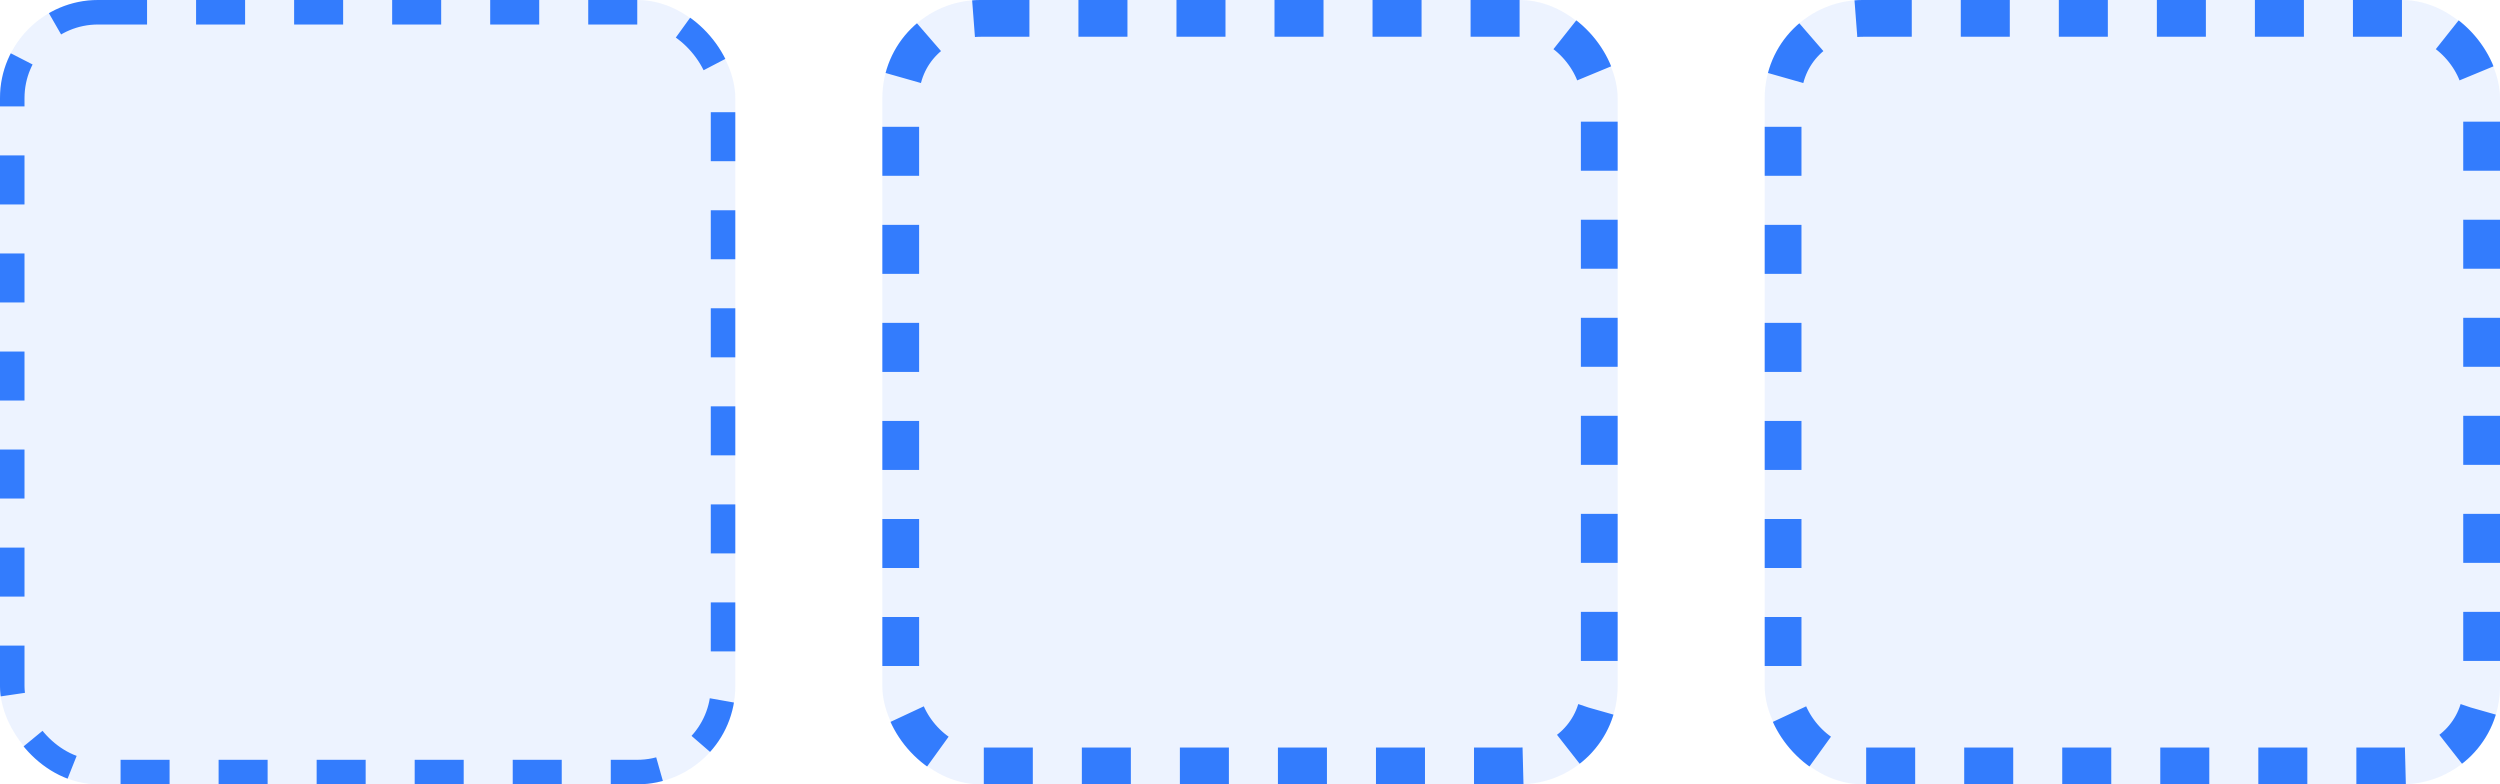 <svg width="102" height="32" viewBox="0 0 102 32" fill="none" xmlns="http://www.w3.org/2000/svg">
<rect width="30" height="32" rx="4" fill="#206FFD" fill-opacity="0.08"/>
<rect x="0.5" y="0.5" width="29" height="31" rx="3.5" stroke="#206FFD" stroke-opacity="0.9" stroke-dasharray="2 2"/>
<rect x="36" width="30" height="32" rx="4" fill="#206FFD" fill-opacity="0.08"/>
<rect x="36.75" y="0.75" width="28.5" height="30.5" rx="3.25" stroke="#206FFD" stroke-opacity="0.9" stroke-width="1.5" stroke-dasharray="2 2"/>
<rect x="72" width="30" height="32" rx="4" fill="#206FFD" fill-opacity="0.08"/>
<rect x="72.75" y="0.75" width="28.5" height="30.5" rx="3.25" stroke="#206FFD" stroke-opacity="0.9" stroke-width="1.5" stroke-dasharray="2 2"/>
</svg>

